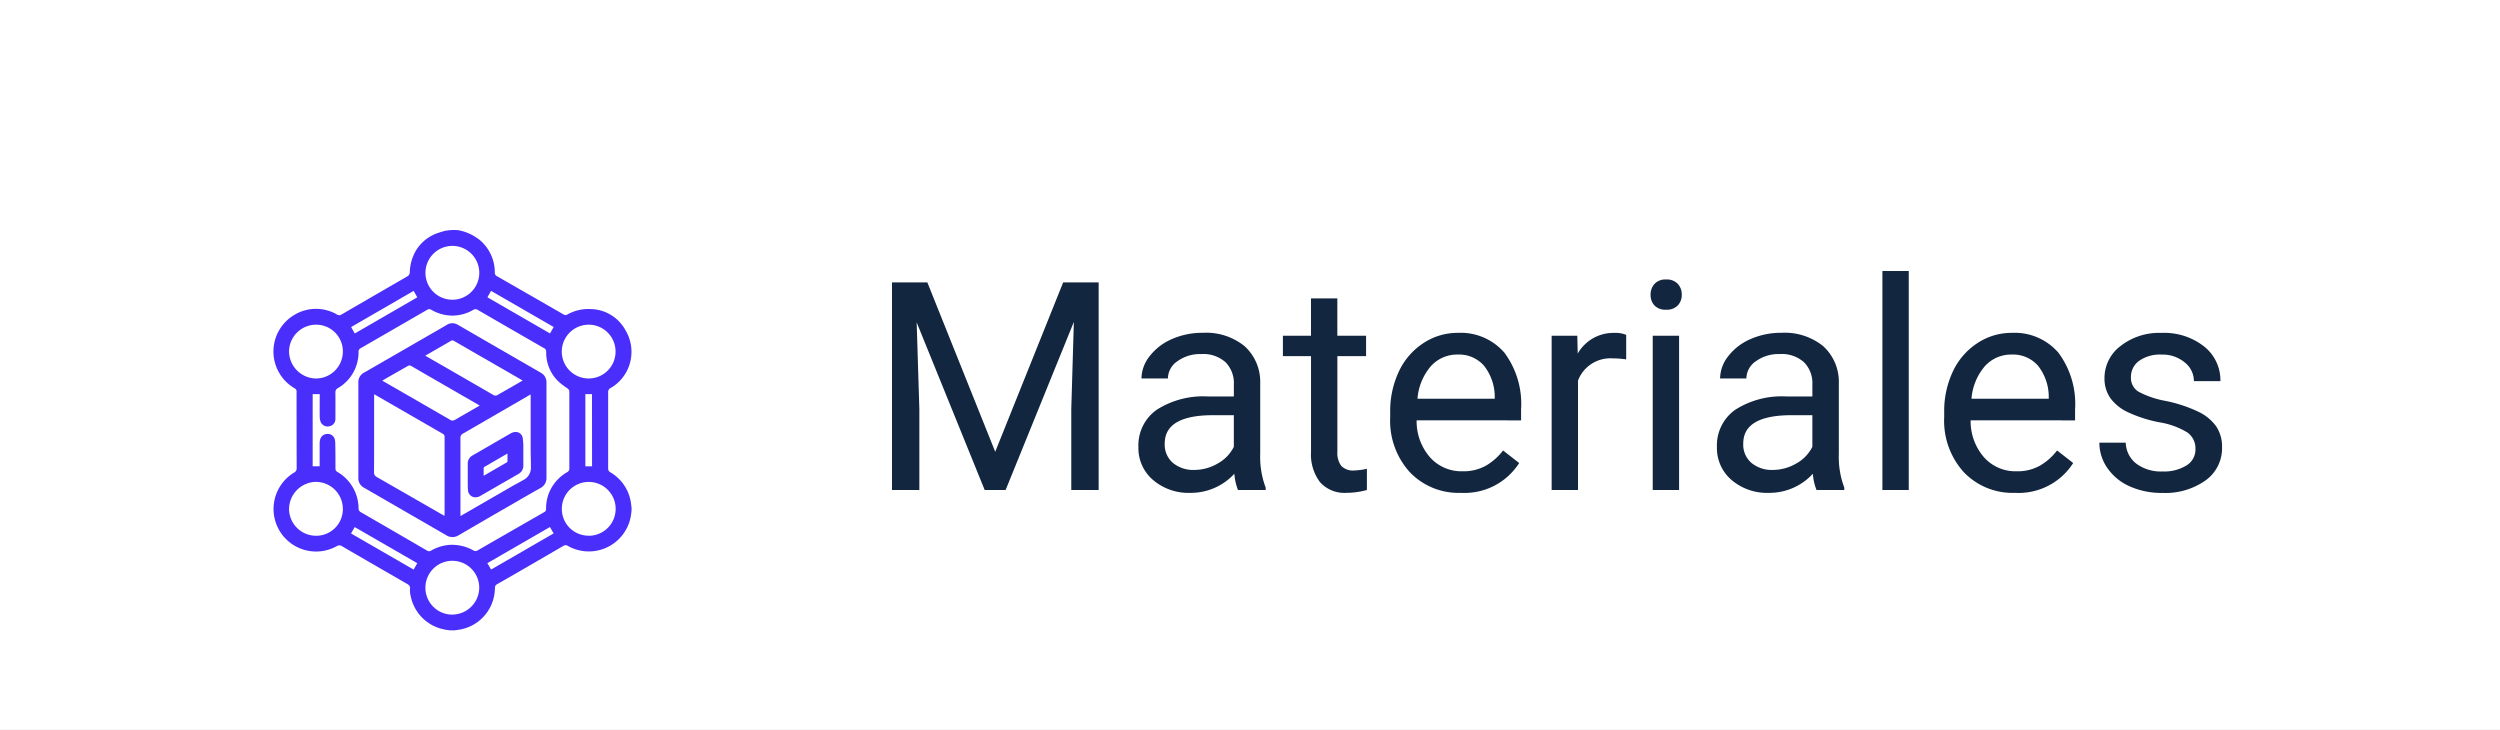 <svg xmlns="http://www.w3.org/2000/svg" xmlns:xlink="http://www.w3.org/1999/xlink" width="137" height="40" viewBox="0 0 137 40">
  <rect x="0" y="0" width="137" height="40" fill="#808080" stroke="none"/>
  <defs>
    <clipPath id="clip-path">
      <rect id="Rectángulo_292265" data-name="Rectángulo 292265" width="19.63" height="21.943" fill="#4a2efc"/>
    </clipPath>
  </defs>
  <g id="Grupo_874033" data-name="Grupo 874033" transform="translate(-751 -878.159)">
    <g id="Grupo_870112" data-name="Grupo 870112" transform="translate(72 -1002.278)">
      <rect id="Rectángulo_290790" data-name="Rectángulo 290790" width="137" height="40" transform="translate(679 1880.438)" fill="#fff"/>
      <path id="Trazado_609220" data-name="Trazado 609220" d="M3.258,5.625l3.719,9.281L10.7,5.625h1.945V17h-1.5V12.57l.141-4.781L7.547,17H6.4L2.672,7.813,2.82,12.57V17H1.32V5.625ZM20.281,17a3.036,3.036,0,0,1-.2-.891,3.225,3.225,0,0,1-2.406,1.047,2.984,2.984,0,0,1-2.051-.707,2.287,2.287,0,0,1-.8-1.793,2.39,2.39,0,0,1,1-2.051,4.733,4.733,0,0,1,2.824-.73h1.406v-.664A1.623,1.623,0,0,0,19.6,10a1.821,1.821,0,0,0-1.336-.449,2.107,2.107,0,0,0-1.3.391,1.151,1.151,0,0,0-.523.945H14.992a2,2,0,0,1,.449-1.223,3.066,3.066,0,0,1,1.219-.934,4.1,4.1,0,0,1,1.691-.344,3.342,3.342,0,0,1,2.289.73,2.635,2.635,0,0,1,.859,2.012v3.891a4.757,4.757,0,0,0,.3,1.852V17Zm-2.4-1.1a2.54,2.54,0,0,0,1.289-.352,2.127,2.127,0,0,0,.883-.914V12.9H18.922q-2.656,0-2.656,1.555a1.316,1.316,0,0,0,.453,1.063A1.742,1.742,0,0,0,17.883,15.9Zm7.844-9.4V8.547H27.3V9.664H25.727v5.249a1.173,1.173,0,0,0,.211.763.888.888,0,0,0,.719.254,3.5,3.5,0,0,0,.688-.094V17a4.215,4.215,0,0,1-1.109.155,1.8,1.8,0,0,1-1.461-.586,2.517,2.517,0,0,1-.492-1.664V9.664H22.742V8.547h1.539V6.5ZM32.5,17.156a3.693,3.693,0,0,1-2.8-1.129,4.19,4.19,0,0,1-1.078-3.02v-.266a5.073,5.073,0,0,1,.48-2.246,3.748,3.748,0,0,1,1.344-1.547,3.378,3.378,0,0,1,1.871-.559,3.166,3.166,0,0,1,2.563,1.086,4.7,4.7,0,0,1,.914,3.109v.6H30.07a3,3,0,0,0,.73,2.02,2.3,2.3,0,0,0,1.777.77,2.517,2.517,0,0,0,1.3-.312,3.259,3.259,0,0,0,.93-.828l.883.688A3.55,3.55,0,0,1,32.5,17.156Zm-.18-7.578a1.928,1.928,0,0,0-1.469.637A3.1,3.1,0,0,0,30.117,12h4.234v-.109a2.753,2.753,0,0,0-.594-1.707A1.815,1.815,0,0,0,32.32,9.578Zm9.234.266a4.331,4.331,0,0,0-.711-.055A1.9,1.9,0,0,0,38.914,11v6H37.469V8.547h1.406l.023.977a2.251,2.251,0,0,1,2.016-1.133,1.477,1.477,0,0,1,.641.109ZM44.453,17H43.008V8.547h1.445ZM42.891,6.3a.863.863,0,0,1,.215-.594.807.807,0,0,1,.637-.242.819.819,0,0,1,.641.242A.854.854,0,0,1,44.6,6.3a.826.826,0,0,1-.219.586.834.834,0,0,1-.641.234.821.821,0,0,1-.637-.234A.834.834,0,0,1,42.891,6.3ZM51.984,17a3.036,3.036,0,0,1-.2-.891,3.225,3.225,0,0,1-2.406,1.047,2.984,2.984,0,0,1-2.051-.707,2.287,2.287,0,0,1-.8-1.793,2.39,2.39,0,0,1,1-2.051,4.733,4.733,0,0,1,2.824-.73h1.406v-.664A1.623,1.623,0,0,0,51.3,10a1.821,1.821,0,0,0-1.336-.449,2.107,2.107,0,0,0-1.3.391,1.151,1.151,0,0,0-.523.945H46.7a2,2,0,0,1,.449-1.223,3.066,3.066,0,0,1,1.219-.934,4.1,4.1,0,0,1,1.691-.344,3.342,3.342,0,0,1,2.289.73,2.635,2.635,0,0,1,.859,2.012v3.891a4.757,4.757,0,0,0,.3,1.852V17Zm-2.4-1.1a2.54,2.54,0,0,0,1.289-.352,2.127,2.127,0,0,0,.883-.914V12.9H50.625q-2.656,0-2.656,1.555a1.316,1.316,0,0,0,.453,1.063A1.742,1.742,0,0,0,49.586,15.9ZM57.039,17H55.594V5h1.445Zm5.82.156a3.693,3.693,0,0,1-2.8-1.129,4.19,4.19,0,0,1-1.078-3.02v-.266a5.073,5.073,0,0,1,.48-2.246,3.748,3.748,0,0,1,1.344-1.547,3.378,3.378,0,0,1,1.871-.559,3.166,3.166,0,0,1,2.563,1.086,4.7,4.7,0,0,1,.914,3.109v.6H60.43a3,3,0,0,0,.73,2.02,2.3,2.3,0,0,0,1.777.77,2.517,2.517,0,0,0,1.3-.312,3.259,3.259,0,0,0,.93-.828l.883.688A3.55,3.55,0,0,1,62.859,17.156Zm-.18-7.578a1.928,1.928,0,0,0-1.469.637A3.1,3.1,0,0,0,60.477,12h4.234v-.109a2.753,2.753,0,0,0-.594-1.707A1.815,1.815,0,0,0,62.68,9.578Zm10.07,5.18a1.064,1.064,0,0,0-.441-.91,4.249,4.249,0,0,0-1.539-.559,7.277,7.277,0,0,1-1.742-.562,2.479,2.479,0,0,1-.953-.781,1.869,1.869,0,0,1-.309-1.078,2.193,2.193,0,0,1,.879-1.758,3.432,3.432,0,0,1,2.246-.719,3.532,3.532,0,0,1,2.332.742,2.357,2.357,0,0,1,.895,1.9H72.664a1.3,1.3,0,0,0-.5-1.023,1.888,1.888,0,0,0-1.27-.43,1.976,1.976,0,0,0-1.234.344,1.082,1.082,0,0,0-.445.9.877.877,0,0,0,.414.789,5.1,5.1,0,0,0,1.5.508,7.8,7.8,0,0,1,1.754.578,2.558,2.558,0,0,1,1,.809,1.988,1.988,0,0,1,.324,1.152,2.163,2.163,0,0,1-.906,1.816,3.8,3.8,0,0,1-2.352.684,4.257,4.257,0,0,1-1.8-.359,2.922,2.922,0,0,1-1.223-1,2.42,2.42,0,0,1-.441-1.395h1.445a1.5,1.5,0,0,0,.582,1.152,2.258,2.258,0,0,0,1.434.426,2.331,2.331,0,0,0,1.316-.332A1.02,1.02,0,0,0,72.75,14.758Z" transform="translate(726.561 1890.289)" fill="#12263f"/>
    </g>
    <g id="Grupo_873546" data-name="Grupo 873546" transform="translate(765.978 890.766)">
      <g id="Grupo_873547" data-name="Grupo 873547" clip-path="url(#clip-path)">
        <path id="Trazado_608292" data-name="Trazado 608292" d="M19.58,14.848a2.31,2.31,0,0,0-1.108-1.571.228.228,0,0,1-.123-.22c0-.788,0-1.577,0-2.365,0-.6,0-1.2,0-1.8a.236.236,0,0,1,.127-.231,2.26,2.26,0,0,0,.867-.879,2.3,2.3,0,0,0-.049-2.3,2.212,2.212,0,0,0-1.886-1.151,2.351,2.351,0,0,0-1.3.3.18.18,0,0,1-.192,0q-1.835-1.056-3.672-2.11a.2.2,0,0,1-.106-.186A2.327,2.327,0,0,0,11.4.621,2.642,2.642,0,0,0,10.13.006a2.789,2.789,0,0,0-.738.04c-.107.037-.219.059-.325.1A2.236,2.236,0,0,0,7.8,1.15,2.492,2.492,0,0,0,7.479,2.3a.27.27,0,0,1-.151.248q-1.8,1.039-3.6,2.085a.207.207,0,0,1-.231,0,2.284,2.284,0,0,0-2.29-.015A2.331,2.331,0,0,0,1.164,8.67a.2.2,0,0,1,.11.213c0,.036,0,.072,0,.108q0,2.025.006,4.05a.255.255,0,0,1-.138.247,2.331,2.331,0,0,0,2.332,4.036.254.254,0,0,1,.286,0q1.613.938,3.231,1.869c.123.071.247.142.369.216a.237.237,0,0,1,.133.241,1.067,1.067,0,0,0,.033.4,2.326,2.326,0,0,0,1.827,1.834c.1.025.212.035.318.052h.272c.115-.018.231-.032.346-.055a2.321,2.321,0,0,0,1.829-1.942,2.725,2.725,0,0,0,.027-.338.207.207,0,0,1,.12-.194q.877-.5,1.752-1.009.937-.541,1.872-1.087a.226.226,0,0,1,.256,0A2.335,2.335,0,0,0,19.6,15.624c.013-.082.021-.164.031-.246v-.19c0-.019-.01-.038-.012-.057-.012-.094-.018-.19-.037-.282M17.307,5.186a1.474,1.474,0,1,1-1.5,1.467,1.478,1.478,0,0,1,1.5-1.467m.16,7.762H17.1V8.993h.363ZM11.933,3.333l3.43,1.98-.2.352-3.43-1.981.2-.352M9.819.868A1.475,1.475,0,1,1,8.337,2.35,1.477,1.477,0,0,1,9.819.868M7.69,3.334l.2.352L4.464,5.667l-.2-.352L7.69,3.334M.862,6.652a1.482,1.482,0,0,1,1.5-1.466A1.464,1.464,0,0,1,3.811,6.66,1.479,1.479,0,0,1,2.346,8.135,1.5,1.5,0,0,1,.862,6.652m1.482,10.1A1.478,1.478,0,0,1,.862,15.282,1.5,1.5,0,0,1,2.346,13.8,1.483,1.483,0,0,1,3.811,15.28a1.46,1.46,0,0,1-1.467,1.473m5.347,1.854-3.432-1.98.2-.351,3.43,1.98-.2.352m2.118,2.467A1.475,1.475,0,1,1,11.284,19.6a1.482,1.482,0,0,1-1.476,1.471m2.128-2.467-.207-.349,3.431-1.982.2.352-3.427,1.98m3.214-4.294a2.314,2.314,0,0,0-.2.97.181.181,0,0,1-.1.176q-1.828,1.048-3.654,2.1a.212.212,0,0,1-.229,0,2.384,2.384,0,0,0-1.243-.308,2.354,2.354,0,0,0-1.076.318.193.193,0,0,1-.218,0q-1.818-1.059-3.64-2.111a.212.212,0,0,1-.115-.192,2.33,2.33,0,0,0-1.158-2.008.2.2,0,0,1-.109-.182c0-.46,0-.919-.01-1.379a.88.88,0,0,0-.027-.221.384.384,0,0,0-.394-.3.4.4,0,0,0-.406.3.9.9,0,0,0-.03.234c0,.385,0,.77,0,1.155v.082H2.156V8.993h.387c0,.025,0,.05,0,.074,0,.371-.005.743,0,1.114a1.045,1.045,0,0,0,.036.294.411.411,0,0,0,.477.28.4.4,0,0,0,.347-.4c0-.482.005-.965,0-1.447a.248.248,0,0,1,.13-.243A2.261,2.261,0,0,0,4.589,7.3a2.333,2.333,0,0,0,.082-.631.2.2,0,0,1,.11-.191Q6.607,5.426,8.431,4.37a.2.2,0,0,1,.226,0,2.325,2.325,0,0,0,1.131.318,2.279,2.279,0,0,0,1.16-.309.231.231,0,0,1,.261,0q1.811,1.05,3.627,2.093a.209.209,0,0,1,.118.2A2.179,2.179,0,0,0,15.628,8.3a3.847,3.847,0,0,0,.478.367.23.23,0,0,1,.116.211q0,1.577,0,3.153c0,.344,0,.689,0,1.033a.21.21,0,0,1-.114.2,2.314,2.314,0,0,0-.958,1.044m2.131,2.44A1.463,1.463,0,0,1,15.81,15.29a1.475,1.475,0,1,1,1.471,1.463" transform="translate(0 0)" fill="#4a2efc"/>
        <path id="Trazado_608293" data-name="Trazado 608293" d="M92.235,92.872q-2.273-1.31-4.543-2.623a.561.561,0,0,0-.6,0q-2.268,1.312-4.538,2.619a.581.581,0,0,0-.314.545c0,.87,0,1.74,0,2.609s0,1.744,0,2.616a.576.576,0,0,0,.312.539q2.252,1.3,4.5,2.6a.631.631,0,0,0,.69,0q1.53-.893,3.065-1.777c.466-.269.932-.539,1.4-.8a.62.62,0,0,0,.342-.595c0-.1,0-.195,0-.292q0-2.439,0-4.879a.6.6,0,0,0-.313-.561m-6.278-.963c.449-.259.9-.515,1.346-.777a.156.156,0,0,1,.18,0q1.474.853,2.95,1.7l.746.431.064.039c-.179.1-.352.206-.526.305-.281.161-.562.319-.842.481a.218.218,0,0,1-.245,0q-1.829-1.059-3.662-2.111l-.06-.037c.02-.014.034-.025.05-.035m1,8.736c0,.02,0,.041,0,.077l-.227-.129q-1.741-1-3.482-2a.267.267,0,0,1-.152-.261c.006-.675.006-1.35.006-2.025q0-1.077,0-2.154v-.091a.512.512,0,0,1,.051.022q1.855,1.069,3.71,2.139a.178.178,0,0,1,.1.174q0,2.127,0,4.254m.557-5.19a.22.22,0,0,1-.246,0q-1.83-1.059-3.663-2.113l-.064-.038.348-.2c.349-.2.7-.4,1.048-.6a.17.17,0,0,1,.193,0q1.845,1.067,3.692,2.13l.058.036-.137.081c-.41.236-.82.471-1.229.709m3.806,3.262c-.218.133-.447.247-.669.374q-1.343.774-2.685,1.551l-.139.08c0-.031,0-.054,0-.077q0-1.743,0-3.485c0-.242,0-.484,0-.727a.238.238,0,0,1,.13-.226q1.824-1.054,3.646-2.112l.072-.038v.887c0,.7,0,1.4,0,2.106,0,.332.016.665.014,1a.75.75,0,0,1-.37.671" transform="translate(-77.58 -85.056)" fill="#4a2efc"/>
        <path id="Trazado_608294" data-name="Trazado 608294" d="M191.066,196a1.567,1.567,0,0,0-.03-.323.38.38,0,0,0-.366-.3.546.546,0,0,0-.3.083l-2.076,1.2a.5.5,0,0,0-.264.464c0,.322,0,.643,0,.965,0,.154,0,.308.012.461a.417.417,0,0,0,.331.4.523.523,0,0,0,.363-.081l2.069-1.193a.5.5,0,0,0,.27-.468c0-.222,0-.444,0-.666,0-.181,0-.362,0-.543m-.868,1c0,.013-.018.031-.032.039l-1.249.724a.156.156,0,0,1-.025.007c0-.146,0-.285,0-.425a.076.076,0,0,1,.035-.051q.621-.362,1.243-.722a.122.122,0,0,1,.027-.006c0,.147,0,.29,0,.434" transform="translate(-177.375 -184.31)" fill="#4a2efc"/>
      </g>
    </g>
  </g>
</svg>
